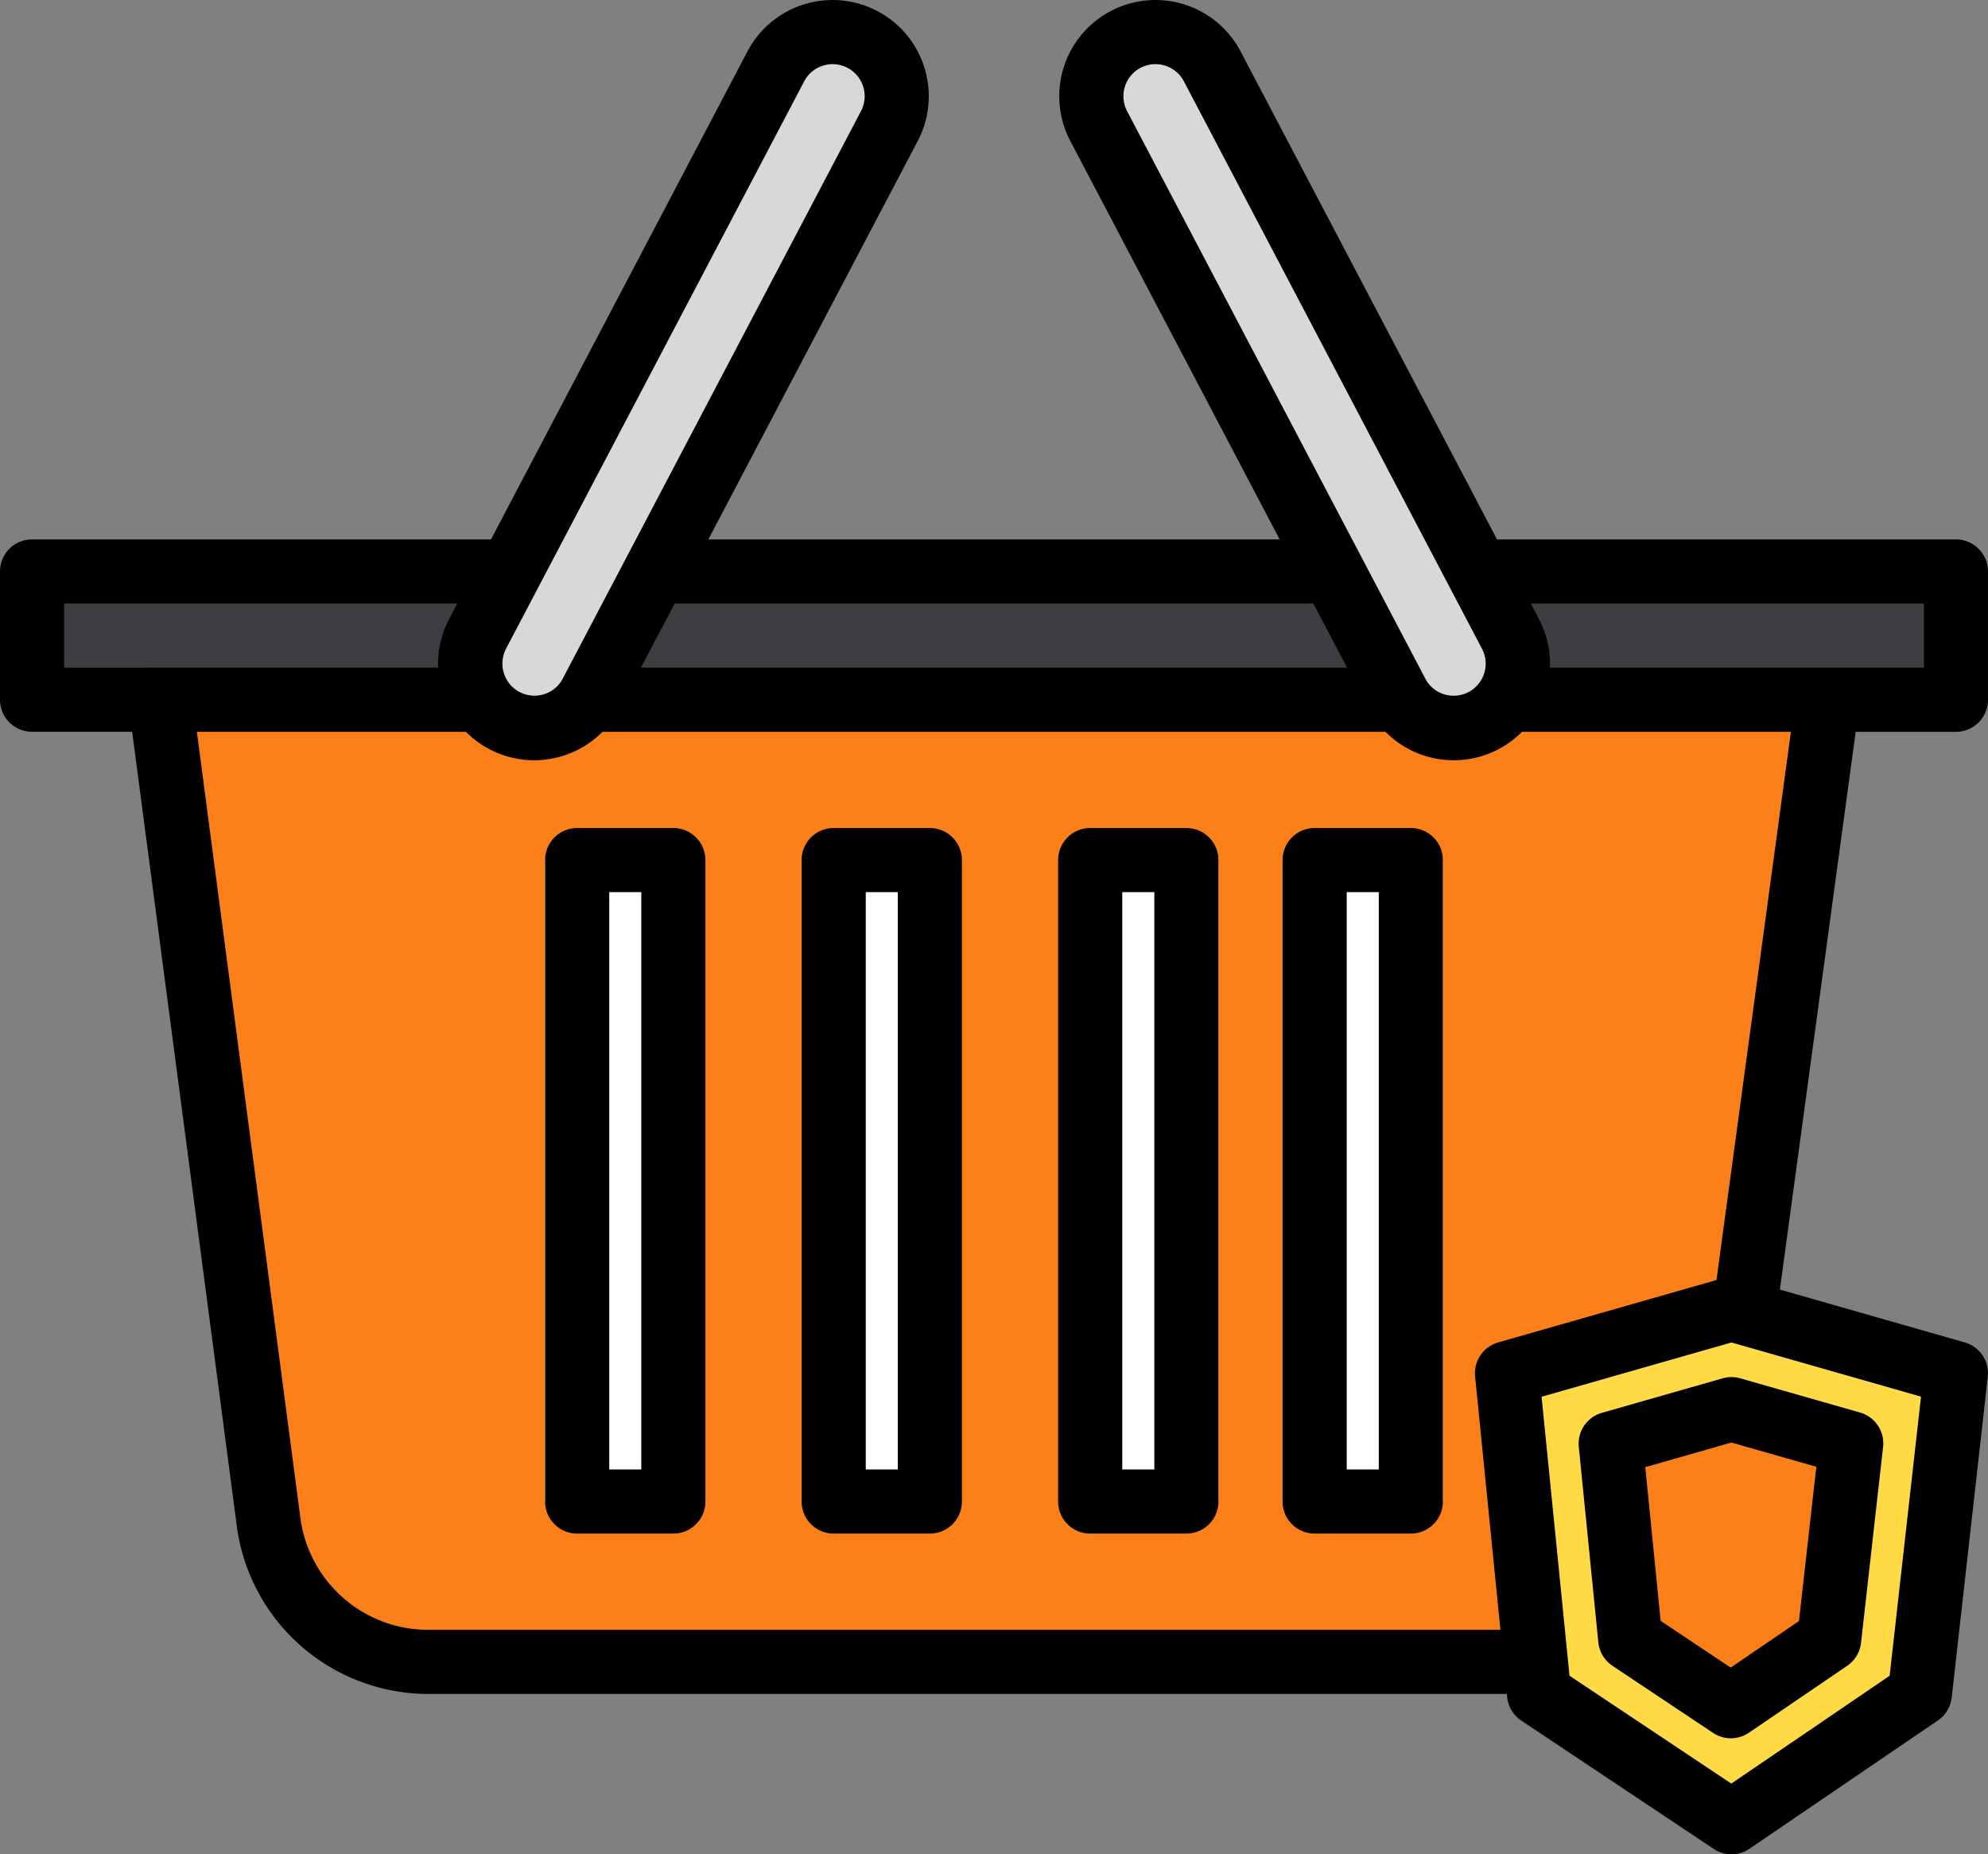 <svg xmlns="http://www.w3.org/2000/svg" width="145.353" height="135.55" viewBox="0 0 145.353 135.55">
  <rect x="0" y="0" width="145.353" height="135.55" fill="#808080" stroke="none"/>
  <g id="basket" transform="translate(-8 -25.45)">
    <g id="Group_1436" data-name="Group 1436" transform="translate(10.344 26.177)">
      <g id="Group_1435" data-name="Group 1435" transform="translate(0 0)">
        <path id="Path_2578" data-name="Path 2578" d="M16,168H156.664v9.378H16Z" transform="translate(-16 -126.953)" fill="#3e3d42"/>
        <path id="Path_2579" data-name="Path 2579" d="M146.468,200h23.441l-8.2,60.318a11.72,11.72,0,0,1-11.6,10.013H67.543a11.725,11.725,0,0,1-11.6-10.061L48,200H71.441" transform="translate(-38.622 -149.575)" fill="#fc8019"/>
        <g id="Group_1434" data-name="Group 1434" transform="translate(30.389)">
          <rect id="Rectangle_834" data-name="Rectangle 834" width="9.378" height="56.265" rx="4.689" transform="translate(45.397 4.361) rotate(-27.719)" fill="#d8d7da"/>
          <rect id="Rectangle_835" data-name="Rectangle 835" width="9.378" height="56.265" rx="4.689" transform="translate(8.299 54.156) rotate(-152.281)" fill="#d8d7da"/>
          <path id="Path_2580" data-name="Path 2580" d="M144,240h9.378v46.888H144Z" transform="translate(-136.879 -177.853)" fill="#fff"/>
          <path id="Path_2581" data-name="Path 2581" d="M336,240h9.378v46.888H336Z" transform="translate(-272.613 -177.853)" fill="#fff"/>
          <path id="Path_2582" data-name="Path 2582" d="M280,240h9.378v46.888H280Z" transform="translate(-233.024 -177.853)" fill="#fff"/>
          <path id="Path_2583" data-name="Path 2583" d="M208,240h9.378v46.888H208Z" transform="translate(-182.124 -177.853)" fill="#fff"/>
        </g>
      </g>
      <path id="Path_2584" data-name="Path 2584" d="M414.184,380.133l-13.773,9.378-14.066-9.378L384,356.689,400.411,352l16.411,4.689Z" transform="translate(-276.158 -257.032)" fill="#ffda44"/>
      <path id="Path_2585" data-name="Path 2585" d="M411.3,393.77l-1.429-14.288,8.828-2.522,8.756,2.5-1.611,14.32-7.187,4.893Z" transform="translate(-294.451 -274.677)" fill="#fc8019"/>
    </g>
    <g id="Group_1437" data-name="Group 1437" transform="translate(8 25.45)">
      <path id="Path_2586" data-name="Path 2586" d="M151.008,78.946a2.344,2.344,0,0,0,2.344-2.344V67.224a2.344,2.344,0,0,0-2.344-2.344H117.454L98.708,29.213a7.033,7.033,0,1,0-12.452,6.544L101.562,64.88H59.791L75.1,35.757a7.033,7.033,0,1,0-12.452-6.544L43.9,64.88H10.344A2.344,2.344,0,0,0,8,67.224V76.6a2.344,2.344,0,0,0,2.344,2.344h7.32L25.34,137.2a14.136,14.136,0,0,0,13.926,12.077h78.909l.023.234a2.349,2.349,0,0,0,1.032,1.717l14.066,9.378a2.359,2.359,0,0,0,1.3.393,2.331,2.331,0,0,0,1.319-.407l13.773-9.378a2.341,2.341,0,0,0,1.011-1.676l2.637-23.444a2.34,2.34,0,0,0-1.685-2.514l-13.515-3.862,5.542-40.772Zm-60.6-45.37a2.344,2.344,0,1,1,4.15-2.183L116.37,72.9a2.344,2.344,0,0,1-4,2.421.712.712,0,0,0-.041-.059c-.035-.059-.073-.117-.105-.182Zm13.621,35.992,2.465,4.689H54.862l2.465-4.689ZM44.983,72.9,66.8,31.393a2.344,2.344,0,1,1,4.15,2.183l-21.815,41.5c-.032.064-.07.123-.105.182a.713.713,0,0,0-.041.059,2.344,2.344,0,0,1-4-2.421Zm-32.294,1.36V69.569H41.434l-.6,1.149a7.023,7.023,0,0,0-.8,3.54Zm135.767,53.285-2.295,20.405-11.578,7.88-11.83-7.886-.123-1.243v-.009l-1.917-19.139,13.885-3.968ZM133.5,119.021l-15.959,4.56a2.343,2.343,0,0,0-1.688,2.488l1.852,18.521H39.265a9.42,9.42,0,0,1-9.281-8.024l-7.59-57.619H42.067a7.034,7.034,0,0,0,9.981,0H109.3a7.031,7.031,0,0,0,8.264,1.269,7.11,7.11,0,0,0,1.717-1.269h19.661ZM121.325,74.257a7.023,7.023,0,0,0-.8-3.54l-.6-1.149h28.745v4.689Z" transform="translate(-8 -25.45)"/>
      <path id="Path_2587" data-name="Path 2587" d="M153.378,232h-7.033A2.344,2.344,0,0,0,144,234.344v46.888a2.344,2.344,0,0,0,2.344,2.344h7.033a2.344,2.344,0,0,0,2.344-2.344V234.344A2.344,2.344,0,0,0,153.378,232Zm-2.344,46.888h-2.344v-42.2h2.344Z" transform="translate(-104.145 -171.471)"/>
      <path id="Path_2588" data-name="Path 2588" d="M217.378,232h-7.033A2.344,2.344,0,0,0,208,234.344v46.888a2.344,2.344,0,0,0,2.344,2.344h7.033a2.344,2.344,0,0,0,2.344-2.344V234.344A2.344,2.344,0,0,0,217.378,232Zm-2.344,46.888h-2.344v-42.2h2.344Z" transform="translate(-149.39 -171.471)"/>
      <path id="Path_2589" data-name="Path 2589" d="M281.378,232h-7.033A2.344,2.344,0,0,0,272,234.344v46.888a2.344,2.344,0,0,0,2.344,2.344h7.033a2.344,2.344,0,0,0,2.344-2.344V234.344A2.344,2.344,0,0,0,281.378,232Zm-2.344,46.888h-2.344v-42.2h2.344Z" transform="translate(-194.635 -171.471)"/>
      <path id="Path_2590" data-name="Path 2590" d="M337.378,232h-7.033A2.344,2.344,0,0,0,328,234.344v46.888a2.344,2.344,0,0,0,2.344,2.344h7.033a2.344,2.344,0,0,0,2.344-2.344V234.344A2.344,2.344,0,0,0,337.378,232Zm-2.344,46.888h-2.344v-42.2h2.344Z" transform="translate(-234.224 -171.471)"/>
      <path id="Path_2591" data-name="Path 2591" d="M412.4,369.049l-8.828,2.522a2.344,2.344,0,0,0-1.689,2.487l1.429,14.288a2.344,2.344,0,0,0,1.032,1.717l7.358,4.905a2.344,2.344,0,0,0,2.62-.013l7.187-4.894a2.346,2.346,0,0,0,1.01-1.676l1.612-14.32a2.344,2.344,0,0,0-1.686-2.516l-8.756-2.5a2.341,2.341,0,0,0-1.289,0Zm6.849,6.465-1.269,11.279-4.991,3.4-5.121-3.414-1.124-11.237,6.3-1.8Z" transform="translate(-286.449 -268.293)"/>
    </g>
  </g>
</svg>
